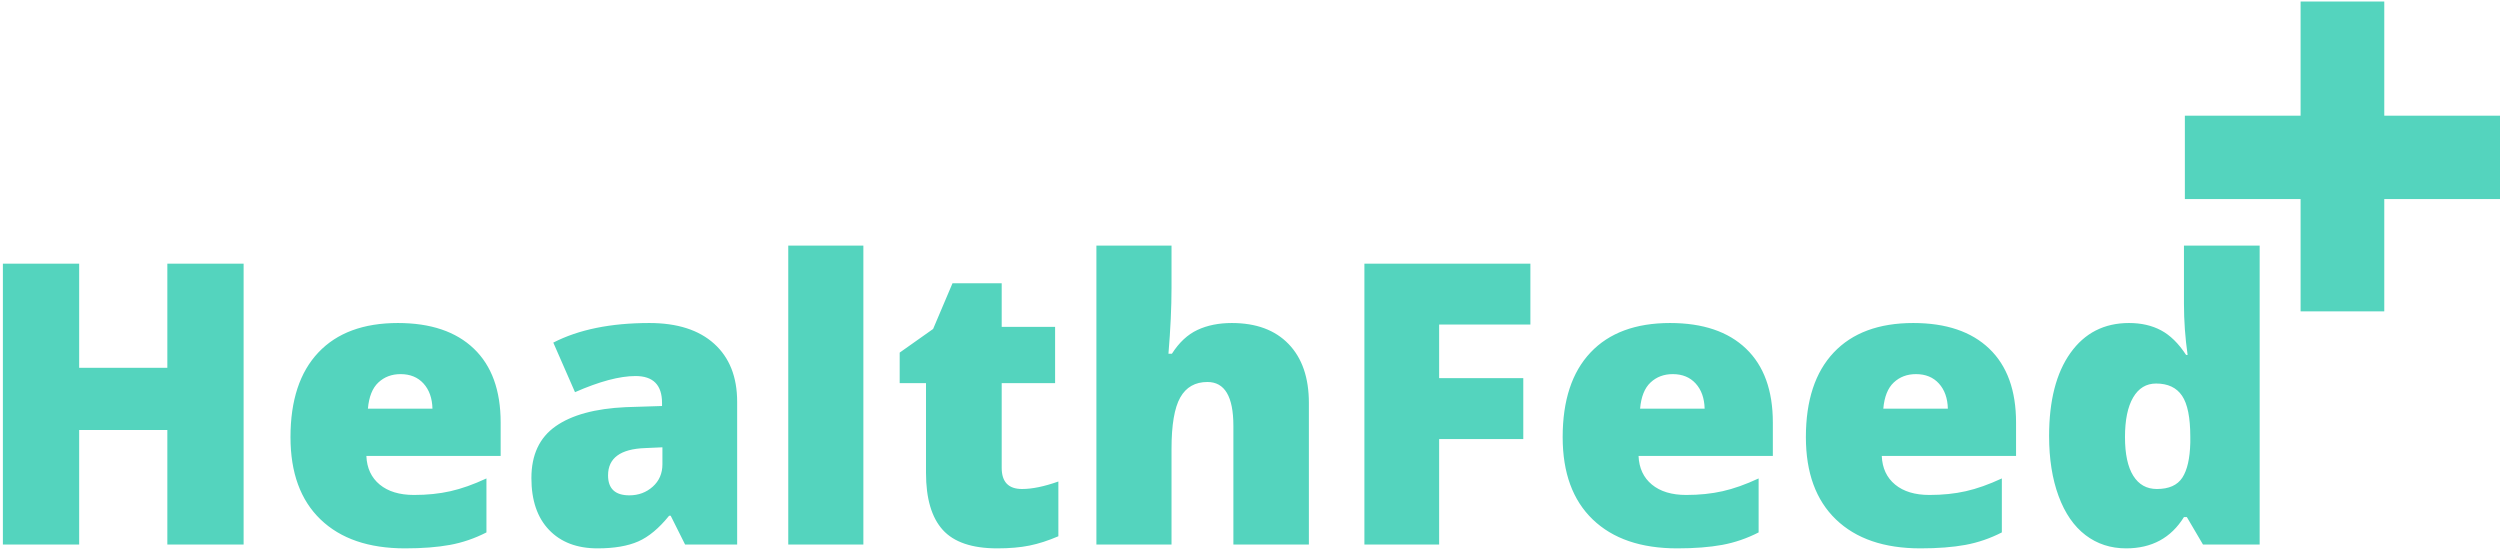 <?xml version="1.0" encoding="UTF-8"?>
<svg width="472px" height="104px" viewBox="0 0 472 104" version="1.1" xmlns="http://www.w3.org/2000/svg" xmlns:xlink="http://www.w3.org/1999/xlink">
    <!-- Generator: Sketch 50.2 (55047) - http://www.bohemiancoding.com/sketch -->
    <title>Logo</title>
    <desc>Created with Sketch.</desc>
    <defs></defs>
    <g id="Page-1" stroke="none" stroke-width="1" fill="none" fill-rule="evenodd">
        <g id="Desktop-HD" transform="translate(-98, -167)" fill="#54D4BE">
            <g id="Logo" transform="translate(98, 167)">
                <path d="M45.994,102.806 L31.594,102.806 L31.594,81.188 L14.946,81.188 L14.946,102.806 L0.546,102.806 L0.546,49.777 L14.946,49.777 L14.946,69.436 L31.594,69.436 L31.594,49.777 L45.994,49.777 L45.994,102.806 Z M76.461,103.531 C69.618,103.531 64.305,101.711 60.52,98.072 C56.736,94.433 54.844,89.252 54.844,82.53 C54.844,75.59 56.597,70.264 60.103,66.552 C63.609,62.841 68.615,60.985 75.119,60.985 C81.31,60.985 86.091,62.599 89.465,65.827 C92.838,69.055 94.524,73.704 94.524,79.773 L94.524,86.085 L69.171,86.085 C69.268,88.382 70.108,90.183 71.692,91.489 C73.276,92.795 75.434,93.448 78.166,93.448 C80.657,93.448 82.948,93.212 85.04,92.74 C87.131,92.269 89.398,91.465 91.84,90.328 L91.84,100.52 C89.616,101.657 87.319,102.443 84.949,102.878 C82.579,103.313 79.75,103.531 76.461,103.531 Z M75.627,70.633 C73.959,70.633 72.562,71.159 71.438,72.211 C70.313,73.263 69.655,74.913 69.461,77.162 L81.648,77.162 C81.6,75.179 81.038,73.595 79.962,72.41 C78.886,71.225 77.441,70.633 75.627,70.633 Z M129.345,102.806 L126.624,97.365 L126.334,97.365 C124.424,99.735 122.477,101.355 120.495,102.225 C118.512,103.096 115.949,103.531 112.805,103.531 C108.936,103.531 105.889,102.37 103.665,100.049 C101.44,97.728 100.328,94.463 100.328,90.256 C100.328,85.879 101.851,82.621 104.898,80.481 C107.945,78.341 112.358,77.138 118.137,76.872 L124.992,76.654 L124.992,76.074 C124.992,72.688 123.324,70.996 119.987,70.996 C116.988,70.996 113.18,72.011 108.561,74.042 L104.463,64.685 C109.251,62.218 115.296,60.985 122.598,60.985 C127.87,60.985 131.95,62.291 134.84,64.902 C137.729,67.514 139.174,71.165 139.174,75.856 L139.174,102.806 L129.345,102.806 Z M118.826,93.52 C120.543,93.52 122.012,92.976 123.233,91.888 C124.454,90.8 125.065,89.385 125.065,87.644 L125.065,84.452 L121.8,84.597 C117.133,84.767 114.8,86.483 114.8,89.748 C114.8,92.263 116.142,93.52 118.826,93.52 Z M163.004,102.806 L148.822,102.806 L148.822,46.368 L163.004,46.368 L163.004,102.806 Z M192.964,92.323 C194.875,92.323 197.16,91.852 199.82,90.909 L199.82,101.246 C197.909,102.068 196.09,102.654 194.361,103.005 C192.632,103.356 190.607,103.531 188.285,103.531 C183.522,103.531 180.088,102.364 177.984,100.031 C175.881,97.697 174.829,94.113 174.829,89.276 L174.829,72.338 L169.86,72.338 L169.86,66.571 L176.171,62.109 L179.834,53.477 L189.12,53.477 L189.12,61.71 L199.203,61.71 L199.203,72.338 L189.12,72.338 L189.12,88.333 C189.12,90.993 190.401,92.323 192.964,92.323 Z M232.863,102.806 L232.863,80.39 C232.863,74.877 231.23,72.12 227.966,72.12 C225.645,72.12 223.934,73.093 222.834,75.04 C221.733,76.987 221.183,80.221 221.183,84.742 L221.183,102.806 L207.001,102.806 L207.001,46.368 L221.183,46.368 L221.183,54.384 C221.183,58.011 220.99,62.146 220.603,66.788 L221.256,66.788 C222.61,64.66 224.218,63.161 226.08,62.291 C227.942,61.42 230.106,60.985 232.572,60.985 C237.167,60.985 240.739,62.309 243.291,64.957 C245.842,67.604 247.117,71.31 247.117,76.074 L247.117,102.806 L232.863,102.806 Z M271.709,102.806 L257.599,102.806 L257.599,49.777 L288.938,49.777 L288.938,61.275 L271.709,61.275 L271.709,71.395 L287.596,71.395 L287.596,82.893 L271.709,82.893 L271.709,102.806 Z M316.649,103.531 C309.806,103.531 304.492,101.711 300.708,98.072 C296.923,94.433 295.031,89.252 295.031,82.53 C295.031,75.59 296.784,70.264 300.291,66.552 C303.797,62.841 308.802,60.985 315.307,60.985 C321.497,60.985 326.279,62.599 329.652,65.827 C333.025,69.055 334.712,73.704 334.712,79.773 L334.712,86.085 L309.358,86.085 C309.455,88.382 310.295,90.183 311.879,91.489 C313.463,92.795 315.621,93.448 318.354,93.448 C320.844,93.448 323.135,93.212 325.227,92.74 C327.319,92.269 329.586,91.465 332.028,90.328 L332.028,100.52 C329.803,101.657 327.506,102.443 325.136,102.878 C322.767,103.313 319.938,103.531 316.649,103.531 Z M315.815,70.633 C314.146,70.633 312.75,71.159 311.625,72.211 C310.501,73.263 309.842,74.913 309.649,77.162 L321.836,77.162 C321.787,75.179 321.225,73.595 320.149,72.41 C319.073,71.225 317.628,70.633 315.815,70.633 Z M362.568,103.531 C355.725,103.531 350.411,101.711 346.627,98.072 C342.843,94.433 340.951,89.252 340.951,82.53 C340.951,75.59 342.704,70.264 346.21,66.552 C349.716,62.841 354.721,60.985 361.226,60.985 C367.416,60.985 372.198,62.599 375.571,65.827 C378.945,69.055 380.631,73.704 380.631,79.773 L380.631,86.085 L355.278,86.085 C355.374,88.382 356.215,90.183 357.799,91.489 C359.382,92.795 361.54,93.448 364.273,93.448 C366.764,93.448 369.055,93.212 371.146,92.74 C373.238,92.269 375.505,91.465 377.947,90.328 L377.947,100.52 C375.723,101.657 373.425,102.443 371.056,102.878 C368.686,103.313 365.857,103.531 362.568,103.531 Z M361.734,70.633 C360.065,70.633 358.669,71.159 357.545,72.211 C356.42,73.263 355.761,74.913 355.568,77.162 L367.755,77.162 C367.707,75.179 367.144,73.595 366.068,72.41 C364.992,71.225 363.548,70.633 361.734,70.633 Z M401.415,103.531 C398.489,103.531 395.932,102.697 393.743,101.028 C391.555,99.36 389.862,96.905 388.665,93.665 C387.468,90.425 386.87,86.641 386.87,82.312 C386.87,75.638 388.212,70.415 390.896,66.643 C393.58,62.871 397.268,60.985 401.959,60.985 C404.256,60.985 406.269,61.444 407.998,62.363 C409.727,63.282 411.305,64.83 412.731,67.006 L413.021,67.006 C412.562,63.79 412.332,60.574 412.332,57.358 L412.332,46.368 L426.623,46.368 L426.623,102.806 L415.923,102.806 L412.876,97.619 L412.332,97.619 C409.89,101.56 406.251,103.531 401.415,103.531 Z M407.218,92.323 C409.491,92.323 411.093,91.61 412.024,90.183 C412.955,88.756 413.457,86.556 413.529,83.582 L413.529,82.457 C413.529,78.83 413.009,76.249 411.969,74.714 C410.93,73.178 409.298,72.41 407.073,72.41 C405.211,72.41 403.766,73.287 402.738,75.04 C401.711,76.793 401.197,79.29 401.197,82.53 C401.197,85.722 401.717,88.152 402.757,89.82 C403.796,91.489 405.283,92.323 407.218,92.323 Z" id="HealthFeed"></path>
                <polygon id="+" points="434.352 37.582 412.503 37.582 412.503 21.842 434.352 21.842 434.352 0.287 450.151 0.287 450.151 21.842 472 21.842 472 37.582 450.151 37.582 450.151 58.785 434.352 58.785"></polygon>
            </g>
        </g>
    </g>
</svg>